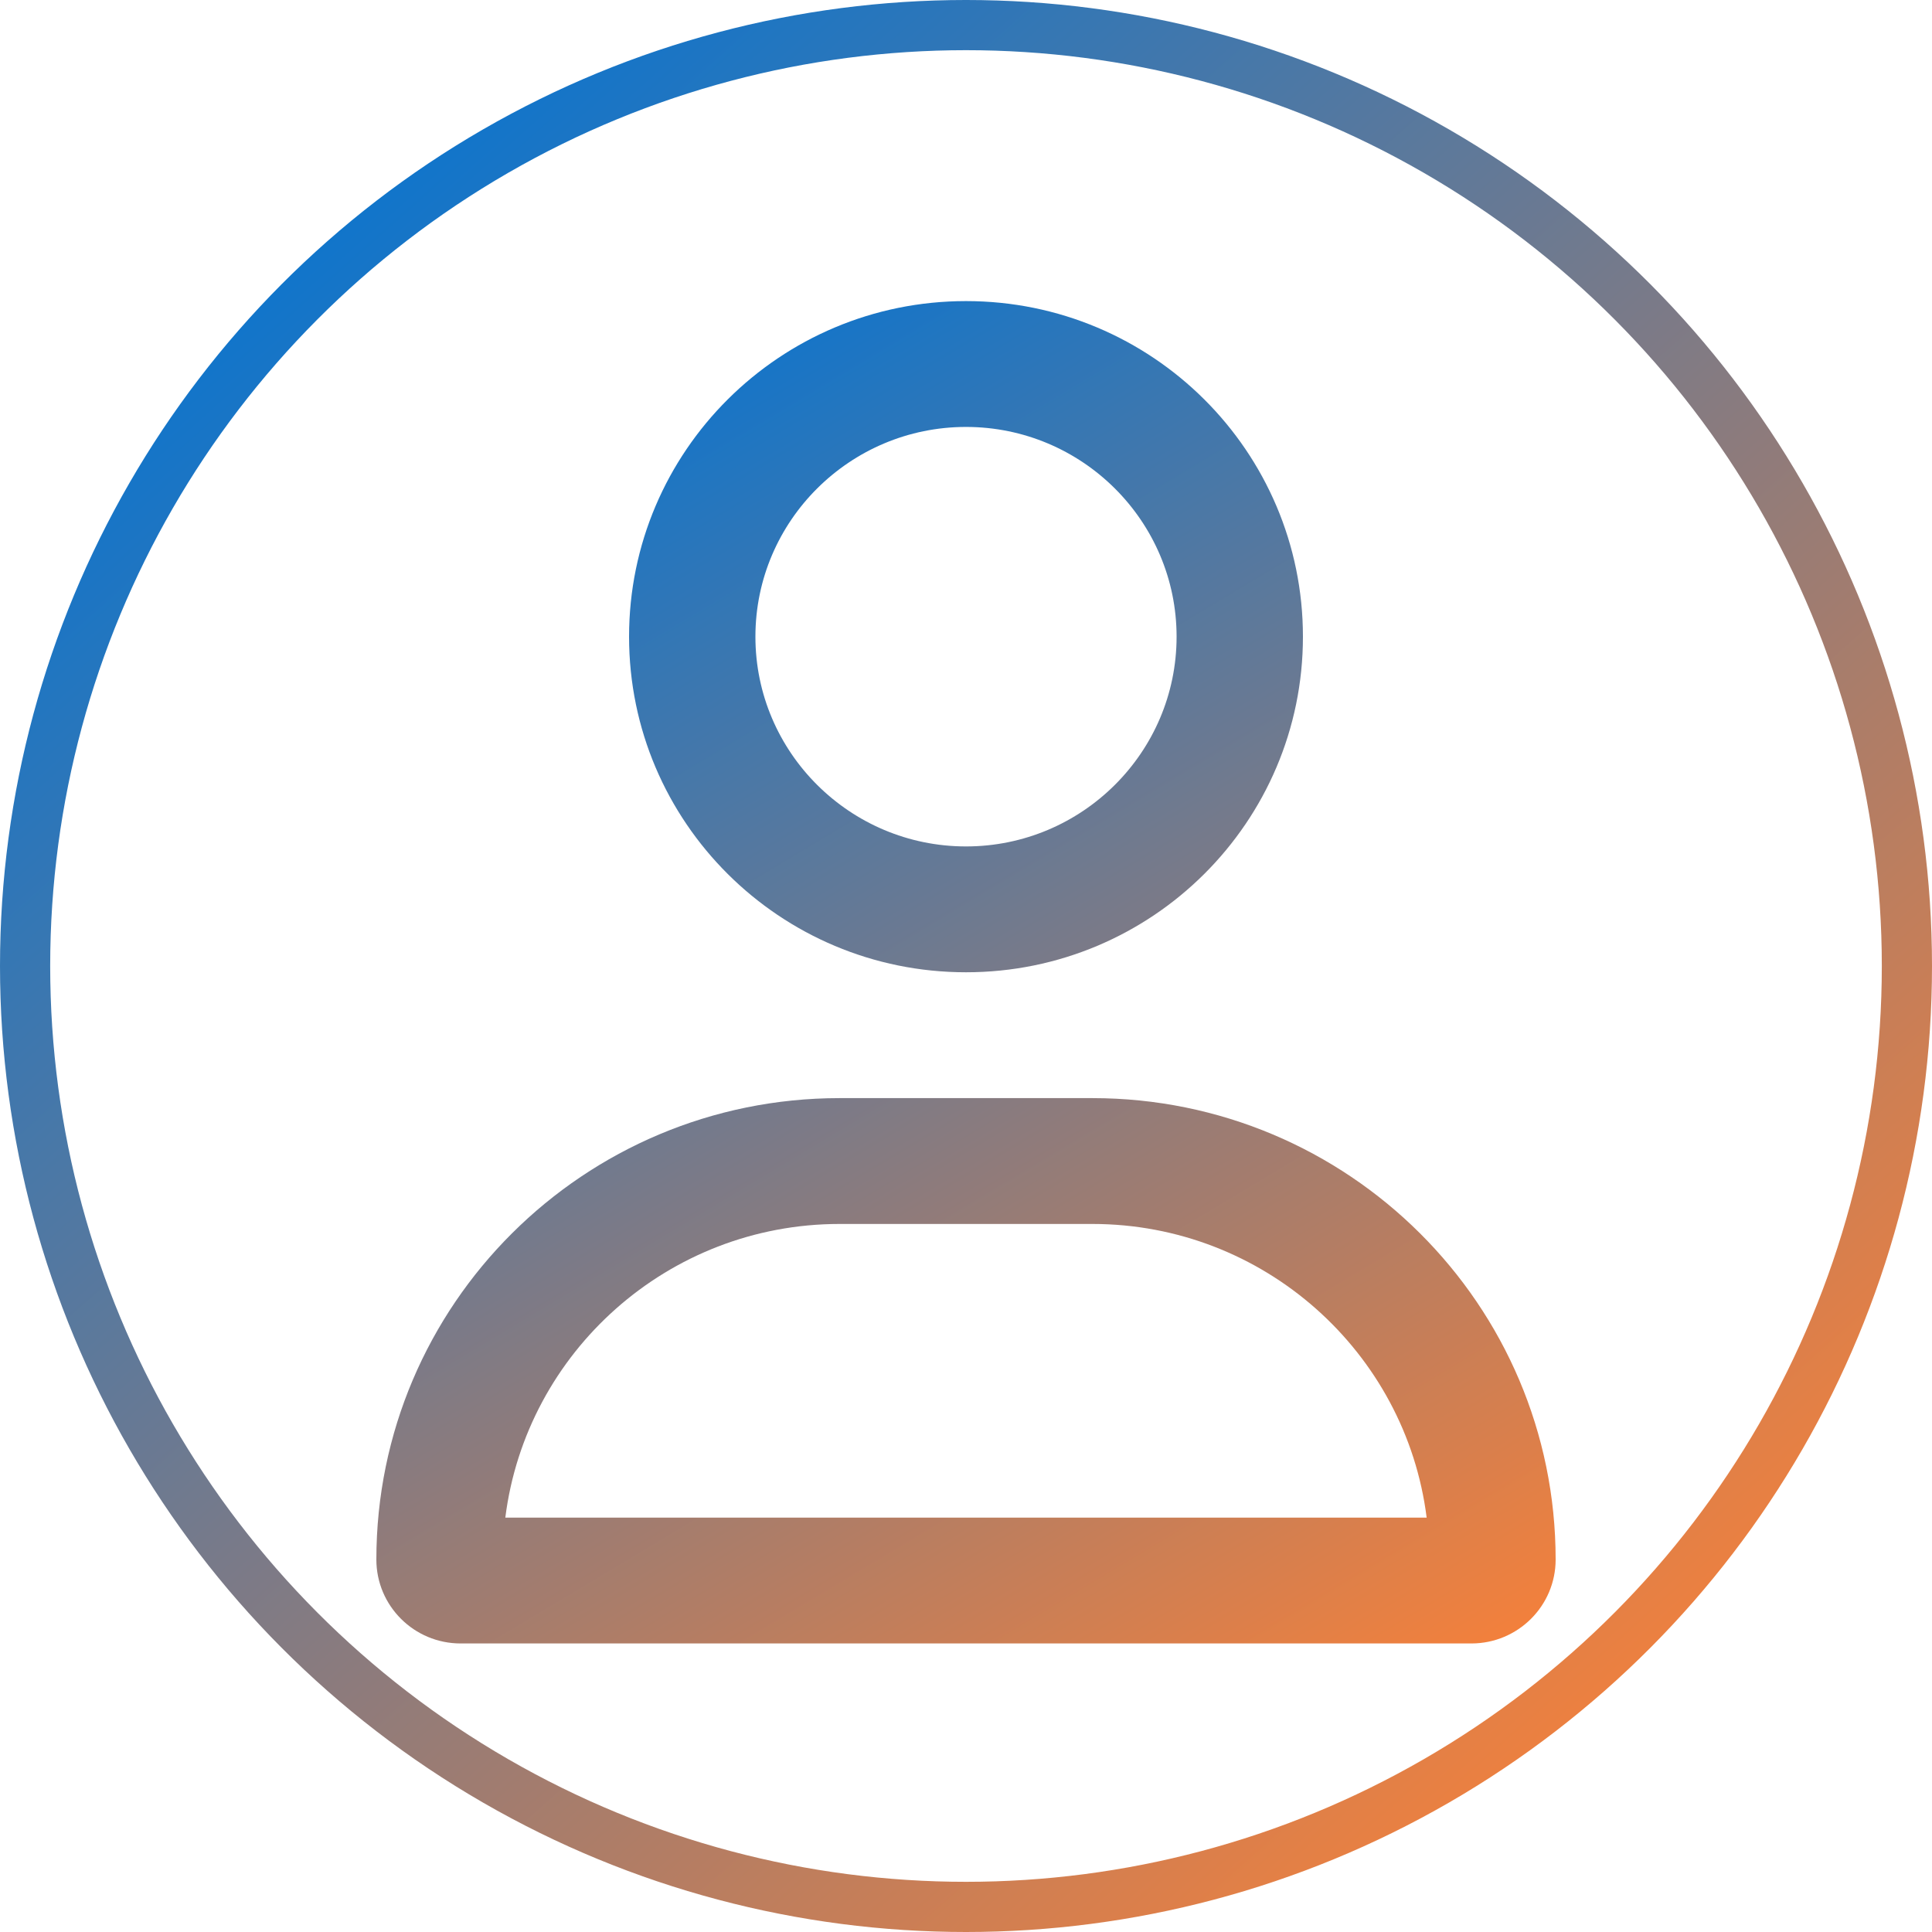 <svg width="154" height="154" viewBox="0 0 154 154" fill="none" xmlns="http://www.w3.org/2000/svg">
<path d="M87.071 87.531H66.929C46.534 87.531 30 103.999 30 124.312C30 128.005 33.007 131 36.714 131H117.286C120.993 131 124 128.005 124 124.312C124 103.999 107.466 87.531 87.071 87.531ZM40.279 120.969C41.937 107.782 53.248 97.562 66.929 97.562H87.071C100.743 97.562 112.061 107.792 113.719 120.969H40.279ZM77 77.5C91.832 77.5 103.857 65.523 103.857 50.75C103.857 35.977 91.832 24 77 24C62.168 24 50.143 35.977 50.143 50.75C50.143 65.525 62.166 77.5 77 77.5ZM77 34.031C86.255 34.031 93.786 41.532 93.786 50.75C93.786 59.968 86.255 67.469 77 67.469C67.745 67.469 60.214 59.966 60.214 50.75C60.214 41.532 67.747 34.031 77 34.031Z" fill="url(#paint0_linear_535_71)"/>
<circle cx="77" cy="77" r="75" stroke="url(#paint1_linear_535_71)" stroke-width="4"/>
<defs>
<linearGradient id="paint0_linear_535_71" x1="46.786" y1="24" x2="115.76" y2="139.046" gradientUnits="userSpaceOnUse">
<stop stop-color="#0274D4"/>
<stop offset="1" stop-color="#FC8136"/>
</linearGradient>
<linearGradient id="paint1_linear_535_71" x1="19.5" y1="11" x2="136.5" y2="142.5" gradientUnits="userSpaceOnUse">
<stop stop-color="#0274D4"/>
<stop offset="1" stop-color="#FC8136"/>
</linearGradient>
</defs>
</svg>

